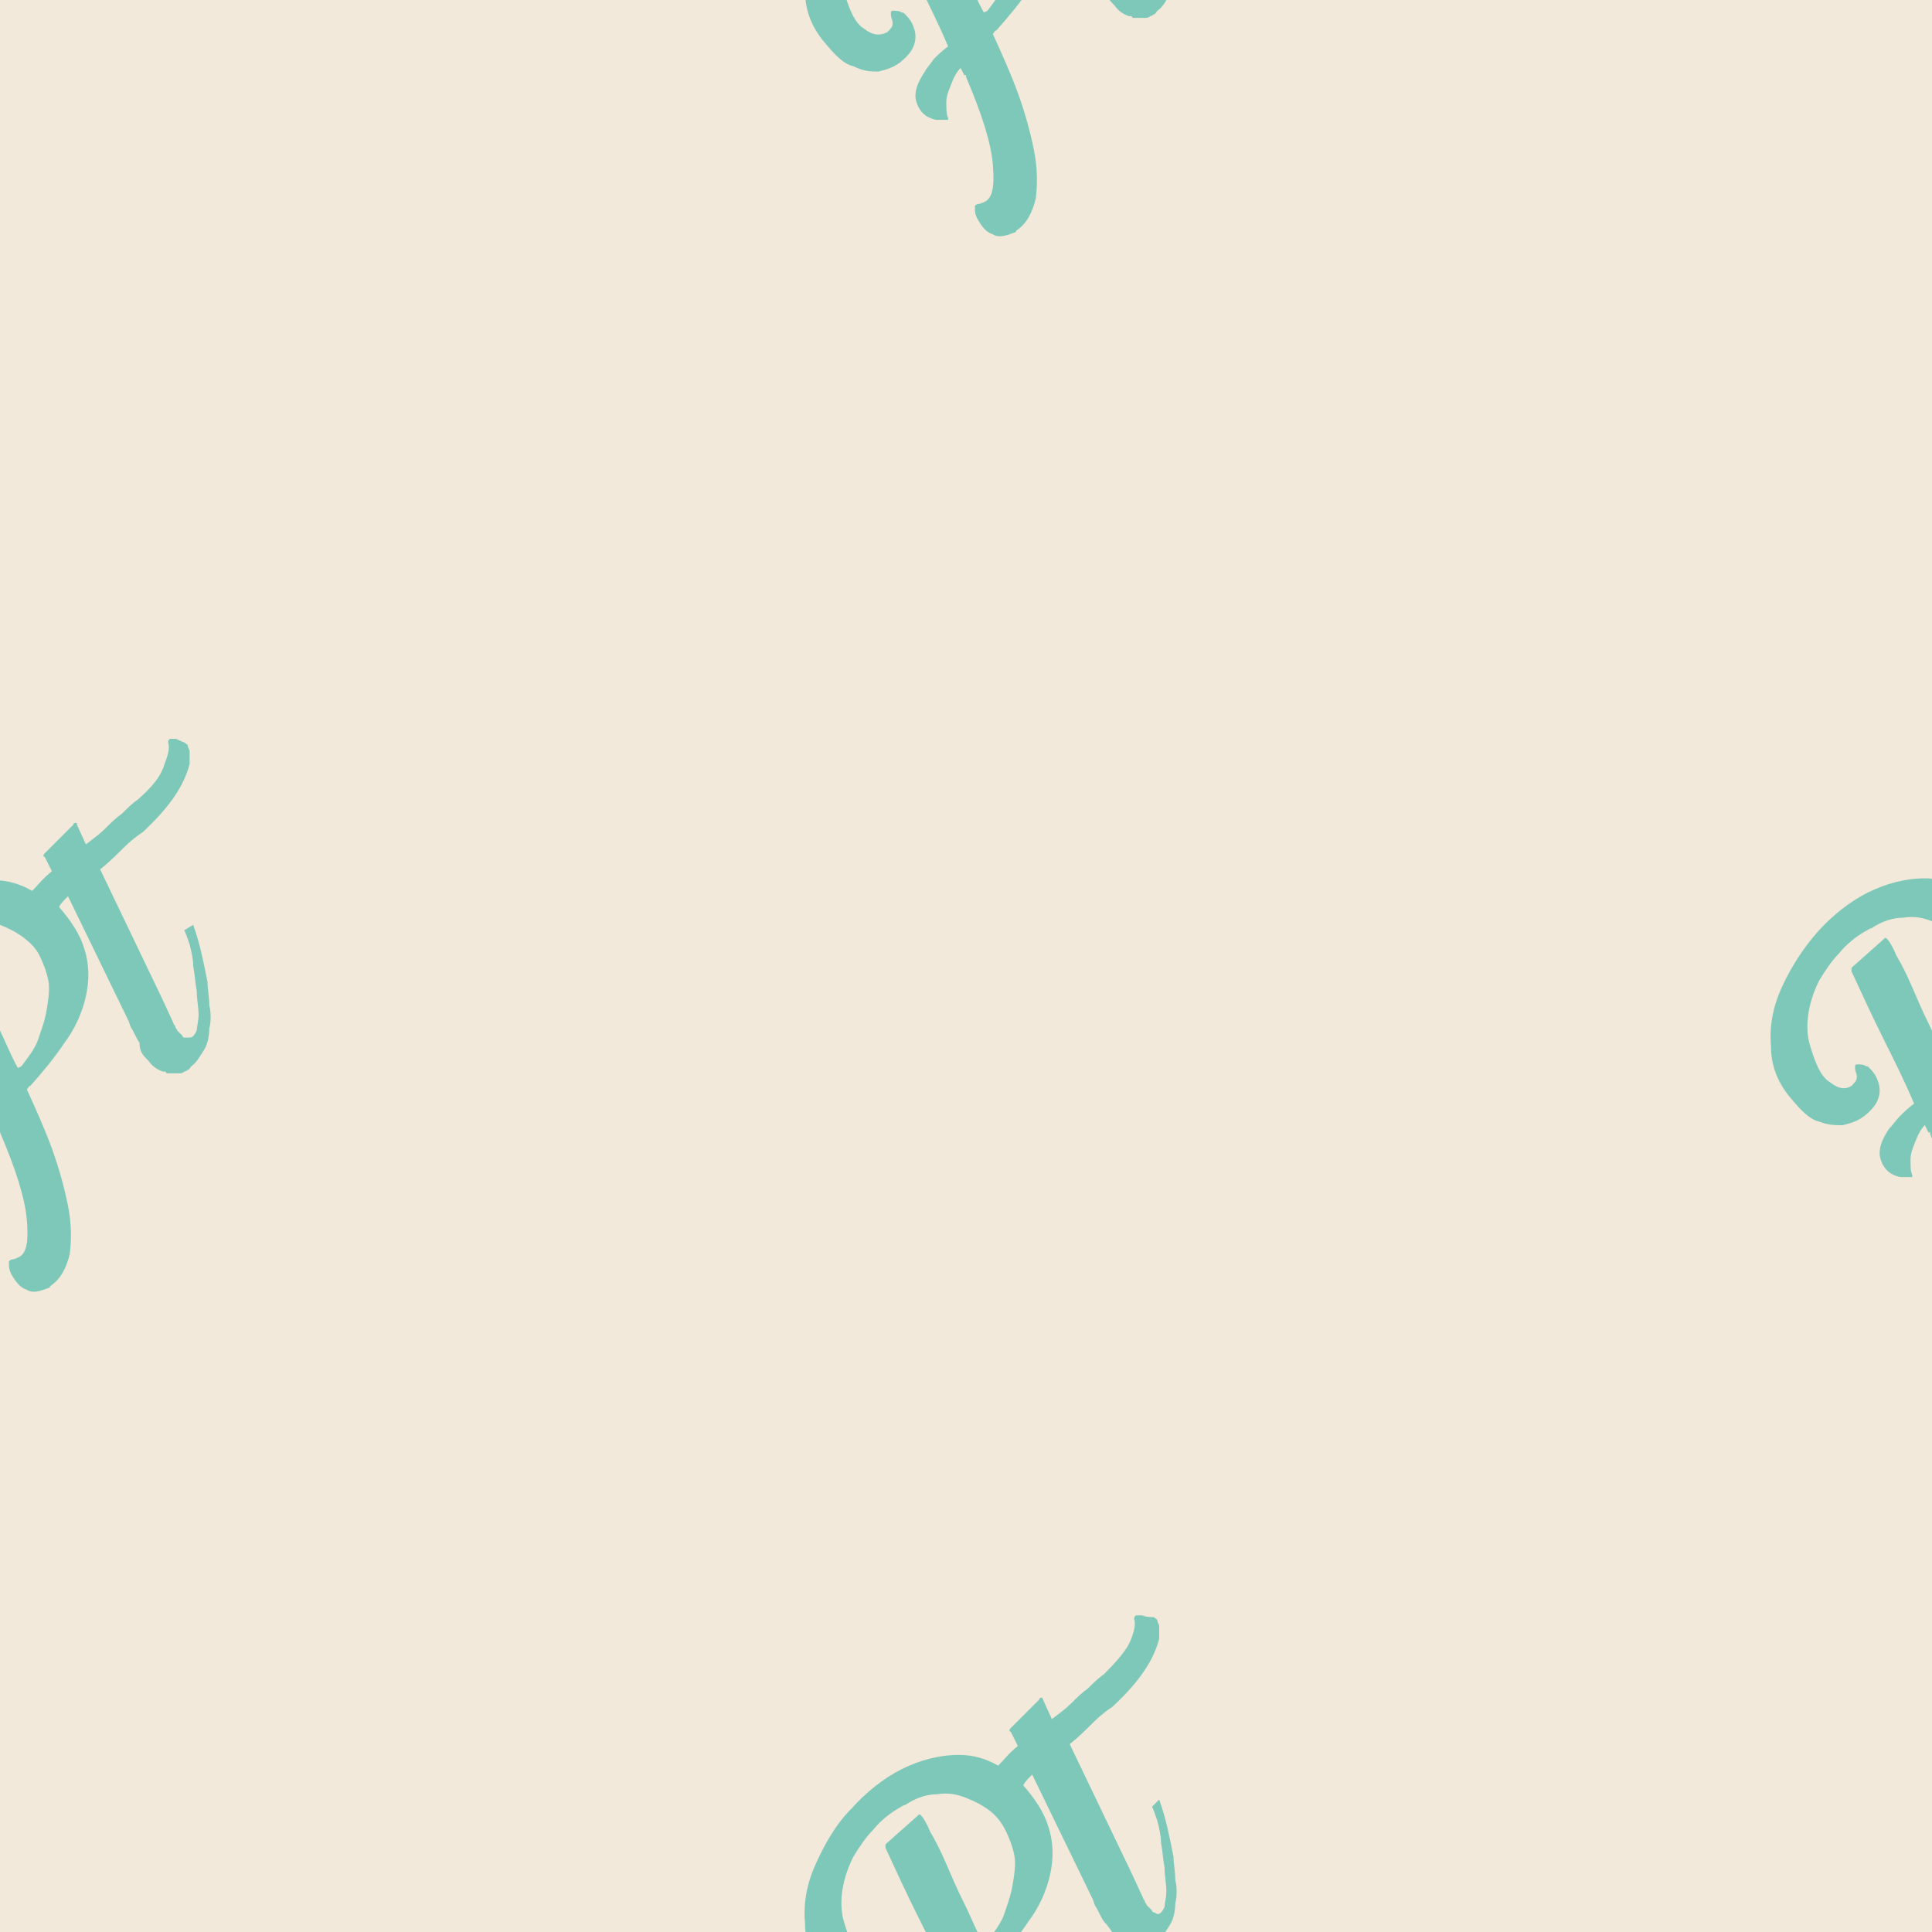 <?xml version="1.0" encoding="utf-8"?>
<!-- Generator: Adobe Illustrator 22.1.0, SVG Export Plug-In . SVG Version: 6.00 Build 0)  -->
<svg version="1.1" id="Layer_1" xmlns="http://www.w3.org/2000/svg" xmlns:xlink="http://www.w3.org/1999/xlink" x="0px" y="0px"
	 viewBox="0 0 108 108" style="enable-background:new 0 0 108 108;" xml:space="preserve">
<style type="text/css">
	.st0{fill:#F2E9DA;}
	.st1{opacity:0.75;}
	.st2{fill:#57BEAD;}
</style>
<rect x="0" class="st0" width="108" height="108"/>
<g class="st1">
	<path class="st2" d="M9.8,41.3c-0.1,0-0.2,0-0.3,0c-0.1,0.1-0.1,0.1-0.1,0.2c0.1,0.3,0,0.7-0.2,1.2C9,43.4,8.5,44,7.7,44.7
		c-0.3,0.2-0.6,0.5-0.9,0.8c-0.3,0.2-0.6,0.5-0.9,0.8c-0.3,0.3-0.7,0.6-1.1,0.9l-0.5-1.1C4.3,46,4.3,46,4.2,46c0,0-0.1,0-0.1,0.1
		l-1.6,1.6c-0.1,0.1-0.1,0.2,0,0.2l0.4,0.8c-0.5,0.4-0.8,0.8-1.1,1.1c-0.7-0.4-1.4-0.6-2.2-0.6c-1.1,0-2.2,0.3-3.2,0.8
		c-1,0.5-2,1.3-2.8,2.2s-1.5,2-2,3.1c-0.5,1.1-0.7,2.2-0.6,3.3c0,1.1,0.4,2.1,1.2,3c0.5,0.6,1,1.1,1.5,1.2S-5.3,63-4.9,63
		c0.4-0.1,0.8-0.2,1.2-0.5c0.5-0.4,0.7-0.7,0.8-1s0.1-0.6,0-0.9c-0.1-0.3-0.2-0.5-0.5-0.8c-0.1-0.1-0.1-0.1-0.2-0.1
		c-0.1-0.1-0.3-0.1-0.5-0.1c-0.1,0-0.1,0.1-0.1,0.1c0,0,0,0.1,0,0.1c0,0.2,0.1,0.3,0.1,0.5c0,0.2-0.1,0.3-0.3,0.5
		C-4.8,61-5.2,61-5.7,60.6c-0.5-0.3-0.8-1-1.1-2C-7,58-7,57.4-6.9,56.8c0.1-0.6,0.3-1.2,0.6-1.8c0.3-0.5,0.7-1.1,1.1-1.5
		c0.4-0.5,0.9-0.9,1.4-1.2c0.2-0.1,0.3-0.2,0.4-0.2c0.6-0.4,1.2-0.6,1.8-0.6c0.6-0.1,1.1,0,1.6,0.2c0.5,0.2,0.9,0.4,1.3,0.7
		S2,53,2.2,53.4c0.2,0.4,0.4,0.9,0.5,1.4c0.1,0.5,0,1.1-0.1,1.7c-0.1,0.6-0.3,1.1-0.5,1.7c-0.2,0.5-0.6,1-0.9,1.4L1,59.7
		c-0.4-0.7-0.7-1.5-1.1-2.3c-0.4-0.8-0.7-1.5-1-2.2s-0.6-1.3-0.9-1.8c-0.2-0.5-0.4-0.8-0.5-0.9c-0.1-0.1-0.1-0.1-0.2,0L-4.5,54
		c0,0.1,0,0.2,0,0.2c0.6,1.3,1.2,2.6,1.8,3.8c0.6,1.2,1.2,2.4,1.7,3.6c-0.3,0.2-0.6,0.5-0.8,0.7C-2,62.6-2.2,62.8-2.3,63
		c-0.4,0.6-0.6,1.1-0.5,1.6c0.1,0.4,0.3,0.7,0.6,0.9c0.2,0.1,0.4,0.2,0.6,0.2c0.2,0,0.4,0,0.5,0c0,0,0.1,0,0.1,0c0,0,0-0.1,0-0.1
		c-0.1-0.2-0.1-0.5-0.1-0.9c0-0.4,0.2-0.8,0.4-1.3c0.1-0.2,0.2-0.4,0.4-0.6l0.1,0.2l0.1,0.2l0.1,0c0,0,0,0.1,0,0.1
		c0.9,2.1,1.4,3.7,1.5,4.9c0.1,1.2,0,1.9-0.5,2.1c-0.2,0.1-0.3,0.1-0.3,0.1c-0.1,0-0.2,0.1-0.2,0.1c0,0.1,0,0.1,0,0.2
		c0,0.3,0.1,0.5,0.3,0.8c0.2,0.3,0.4,0.5,0.7,0.6c0.3,0.2,0.7,0.1,1.2-0.1c0,0,0.1,0,0.1-0.1l0,0c0.6-0.4,0.9-1,1.1-1.8
		c0.1-0.8,0.1-1.7-0.1-2.7c-0.2-1-0.5-2.1-0.9-3.2c-0.4-1.1-0.9-2.2-1.4-3.3c0.1-0.1,0.1-0.2,0.2-0.2c0.7-0.8,1.3-1.5,1.9-2.4
		c0.6-0.8,1-1.7,1.2-2.6c0.2-0.9,0.2-1.8-0.1-2.7c-0.2-0.7-0.7-1.5-1.4-2.3c0.1-0.2,0.3-0.4,0.5-0.6l3.4,7l0.1,0.3
		c0.2,0.3,0.3,0.6,0.5,0.9C7.8,58.8,8,59,8.3,59.3c0.2,0.3,0.5,0.5,0.8,0.6c0,0,0,0,0.1,0c0,0,0.1,0,0.1,0.1c0,0,0.1,0,0.2,0
		c0.2,0,0.4,0,0.5,0c0.1,0,0.2,0,0.3-0.1c0.1,0,0.2-0.1,0.2-0.1c0.1,0,0.1-0.1,0.2-0.2c0.3-0.2,0.5-0.6,0.7-0.9s0.3-0.8,0.3-1.2
		c0.1-0.4,0.1-0.9,0-1.3c0-0.5-0.1-0.9-0.1-1.3c-0.2-1-0.4-2.1-0.8-3.2L10.3,52c0.1,0.2,0.2,0.5,0.3,0.8c0.1,0.4,0.2,0.8,0.2,1.2
		c0.1,0.5,0.1,0.9,0.2,1.4c0,0.5,0.1,0.9,0.1,1.3c0,0.4-0.1,0.7-0.1,0.9c-0.1,0.2-0.2,0.4-0.4,0.4L10.3,58c0,0-0.1,0-0.1-0.1
		l-0.1-0.1c-0.1-0.1-0.1-0.1-0.2-0.2c0-0.1-0.1-0.1-0.1-0.2c0-0.1-0.1-0.1-0.1-0.2l-0.6-1.3l-3.5-7.3c0.5-0.4,0.9-0.8,1.3-1.2
		c0.4-0.4,0.8-0.7,1.1-0.9c1.5-1.4,2.3-2.6,2.6-3.8c0-0.1,0-0.1,0-0.2c0-0.1,0-0.2,0-0.3l0-0.2c0-0.1-0.1-0.2-0.1-0.3
		c0-0.1-0.1-0.1-0.2-0.2C10,41.4,9.9,41.3,9.8,41.3z"/>
</g>
<g class="st1">
	<path class="st2" d="M63.8,90.3c-0.1,0-0.2,0-0.3,0c-0.1,0.1-0.1,0.1-0.1,0.2c0.1,0.3,0,0.7-0.2,1.2c-0.2,0.5-0.7,1.1-1.5,1.9
		c-0.3,0.2-0.6,0.5-0.9,0.8c-0.3,0.2-0.6,0.5-0.9,0.8s-0.7,0.6-1.1,0.9l-0.5-1.1c0-0.1-0.1-0.1-0.1-0.1s-0.1,0-0.1,0.1l-1.6,1.6
		c-0.1,0.1-0.1,0.2,0,0.2l0.4,0.8c-0.5,0.4-0.8,0.8-1.1,1.1c-0.7-0.4-1.4-0.6-2.2-0.6c-1.1,0-2.2,0.3-3.2,0.8c-1,0.5-2,1.3-2.8,2.2
		c-0.9,0.9-1.5,2-2,3.1c-0.5,1.1-0.7,2.2-0.6,3.3c0,1.1,0.4,2.1,1.2,3c0.5,0.6,1,1.1,1.5,1.2s0.9,0.2,1.3,0.2
		c0.4-0.1,0.8-0.2,1.2-0.5c0.5-0.4,0.7-0.7,0.8-1c0.1-0.3,0.1-0.6,0-0.9c-0.1-0.3-0.2-0.5-0.5-0.8c-0.1-0.1-0.1-0.1-0.2-0.1
		c-0.1-0.1-0.3-0.1-0.5-0.1c-0.1,0-0.1,0.1-0.1,0.1c0,0,0,0.1,0,0.1c0,0.2,0.1,0.3,0.1,0.5c0,0.2-0.1,0.3-0.3,0.5
		c-0.3,0.2-0.7,0.2-1.2-0.2c-0.5-0.3-0.8-1-1.1-2c-0.2-0.6-0.2-1.3-0.1-1.9c0.1-0.6,0.3-1.2,0.6-1.8c0.3-0.5,0.7-1.1,1.1-1.5
		c0.4-0.5,0.9-0.9,1.4-1.2c0.2-0.1,0.3-0.2,0.4-0.2c0.6-0.4,1.2-0.6,1.8-0.6c0.6-0.1,1.1,0,1.6,0.2c0.5,0.2,0.9,0.4,1.3,0.7
		s0.7,0.7,0.9,1.1c0.2,0.4,0.4,0.9,0.5,1.4c0.1,0.5,0,1.1-0.1,1.7c-0.1,0.6-0.3,1.1-0.5,1.7c-0.2,0.5-0.6,1-0.9,1.4l-0.2,0.2
		c-0.4-0.7-0.7-1.5-1.1-2.3c-0.4-0.8-0.7-1.5-1-2.2c-0.3-0.7-0.6-1.3-0.9-1.8c-0.2-0.5-0.4-0.8-0.5-0.9c-0.1-0.1-0.1-0.1-0.2,0
		l-1.8,1.6c0,0.1,0,0.2,0,0.2c0.6,1.3,1.2,2.6,1.8,3.8c0.6,1.2,1.2,2.4,1.7,3.6c-0.3,0.2-0.6,0.5-0.8,0.7c-0.2,0.2-0.4,0.5-0.6,0.7
		c-0.4,0.6-0.6,1.1-0.5,1.6c0.1,0.4,0.3,0.7,0.6,0.9c0.2,0.1,0.4,0.2,0.6,0.2c0.2,0,0.4,0,0.5,0c0,0,0.1,0,0.1,0c0,0,0-0.1,0-0.1
		c-0.1-0.2-0.1-0.5-0.1-0.9c0-0.4,0.2-0.8,0.4-1.3c0.1-0.2,0.2-0.4,0.4-0.6l0.1,0.2l0.1,0.2l0.1,0c0,0,0,0.1,0,0.1
		c0.9,2.1,1.4,3.7,1.5,4.9c0.1,1.2,0,1.9-0.5,2.1c-0.2,0.1-0.3,0.1-0.3,0.1c-0.1,0-0.2,0.1-0.2,0.1c0,0.1,0,0.1,0,0.2
		c0,0.3,0.1,0.5,0.3,0.8c0.2,0.3,0.4,0.5,0.7,0.6c0.3,0.2,0.7,0.1,1.2-0.1c0,0,0.1,0,0.1-0.1l0,0c0.6-0.4,0.9-1,1.1-1.8
		c0.1-0.8,0.1-1.7-0.1-2.7c-0.2-1-0.5-2.1-0.9-3.2c-0.4-1.1-0.9-2.2-1.4-3.3c0.1-0.1,0.1-0.2,0.2-0.2c0.7-0.8,1.3-1.5,1.9-2.4
		c0.6-0.8,1-1.7,1.2-2.6c0.2-0.9,0.2-1.8-0.1-2.7c-0.2-0.7-0.7-1.5-1.4-2.3c0.1-0.2,0.3-0.4,0.5-0.6l3.4,7l0.1,0.3
		c0.2,0.3,0.3,0.6,0.5,0.9c0.2,0.2,0.4,0.5,0.6,0.8c0.2,0.3,0.5,0.5,0.8,0.6c0,0,0,0,0.1,0c0,0,0.1,0,0.1,0.1c0,0,0.1,0,0.2,0
		c0.2,0,0.4,0,0.5,0c0.1,0,0.2,0,0.3-0.1c0.1,0,0.2-0.1,0.2-0.1c0.1,0,0.1-0.1,0.2-0.2c0.3-0.2,0.5-0.6,0.7-0.9s0.3-0.8,0.3-1.2
		c0.1-0.4,0.1-0.9,0-1.3c0-0.5-0.1-0.9-0.1-1.3c-0.2-1-0.4-2.1-0.8-3.2l-0.4,0.4c0.1,0.2,0.2,0.5,0.3,0.8c0.1,0.4,0.2,0.8,0.2,1.2
		c0.1,0.5,0.1,0.9,0.2,1.4c0,0.5,0.1,0.9,0.1,1.3c0,0.4-0.1,0.7-0.1,0.9c-0.1,0.2-0.2,0.4-0.4,0.4l-0.2-0.1c0,0-0.1,0-0.1-0.1
		l-0.1-0.1c-0.1-0.1-0.1-0.1-0.2-0.2c0-0.1-0.1-0.1-0.1-0.2c0-0.1-0.1-0.1-0.1-0.2l-0.6-1.3l-3.5-7.3c0.5-0.4,0.9-0.8,1.3-1.2
		c0.4-0.4,0.8-0.7,1.1-0.9c1.5-1.4,2.3-2.6,2.6-3.8c0-0.1,0-0.1,0-0.2c0-0.1,0-0.2,0-0.3l0-0.2c0-0.1-0.1-0.2-0.1-0.3
		c0-0.1-0.1-0.1-0.2-0.2C64,90.4,63.9,90.3,63.8,90.3z"/>
</g>
<g class="st1">
	<path class="st2" d="M63.8-17.7c-0.1,0-0.2,0-0.3,0c-0.1,0.1-0.1,0.1-0.1,0.2c0.1,0.3,0,0.7-0.2,1.2c-0.2,0.5-0.7,1.1-1.5,1.9
		c-0.3,0.2-0.6,0.5-0.9,0.8c-0.3,0.2-0.6,0.5-0.9,0.8c-0.3,0.3-0.7,0.6-1.1,0.9l-0.5-1.1c0-0.1-0.1-0.1-0.1-0.1c0,0-0.1,0-0.1,0.1
		l-1.6,1.6c-0.1,0.1-0.1,0.2,0,0.2l0.4,0.8c-0.5,0.4-0.8,0.8-1.1,1.1c-0.7-0.4-1.4-0.6-2.2-0.6c-1.1,0-2.2,0.3-3.2,0.8
		c-1,0.5-2,1.3-2.8,2.2c-0.9,0.9-1.5,2-2,3.1c-0.5,1.1-0.7,2.2-0.6,3.3c0,1.1,0.4,2.1,1.2,3c0.5,0.6,1,1.1,1.5,1.2
		C48.3,4,48.7,4,49.1,4c0.4-0.1,0.8-0.2,1.2-0.5c0.5-0.4,0.7-0.7,0.8-1c0.1-0.3,0.1-0.6,0-0.9c-0.1-0.3-0.2-0.5-0.5-0.8
		c-0.1-0.1-0.1-0.1-0.2-0.1c-0.1-0.1-0.3-0.1-0.5-0.1c-0.1,0-0.1,0.1-0.1,0.1c0,0,0,0.1,0,0.1c0,0.2,0.1,0.3,0.1,0.5
		c0,0.2-0.1,0.3-0.3,0.5C49.2,2,48.8,2,48.3,1.6c-0.5-0.3-0.8-1-1.1-2C47-1,47-1.6,47.1-2.2c0.1-0.6,0.3-1.2,0.6-1.8
		C48-4.5,48.4-5,48.8-5.5c0.4-0.5,0.9-0.9,1.4-1.2c0.2-0.1,0.3-0.2,0.4-0.2c0.6-0.4,1.2-0.6,1.8-0.6c0.6-0.1,1.1,0,1.6,0.2
		c0.5,0.2,0.9,0.4,1.3,0.7S56-6,56.2-5.6c0.2,0.4,0.4,0.9,0.5,1.4c0.1,0.5,0,1.1-0.1,1.7c-0.1,0.6-0.3,1.1-0.5,1.7
		c-0.2,0.5-0.6,1-0.9,1.4L55,0.7c-0.4-0.7-0.7-1.5-1.1-2.3c-0.4-0.8-0.7-1.5-1-2.2c-0.3-0.7-0.6-1.3-0.9-1.8
		c-0.2-0.5-0.4-0.8-0.5-0.9c-0.1-0.1-0.1-0.1-0.2,0L49.5-5c0,0.1,0,0.2,0,0.2c0.6,1.3,1.2,2.6,1.8,3.8c0.6,1.2,1.2,2.4,1.7,3.6
		c-0.3,0.2-0.6,0.5-0.8,0.7C52,3.6,51.8,3.8,51.7,4c-0.4,0.6-0.6,1.1-0.5,1.6c0.1,0.4,0.3,0.7,0.6,0.9c0.2,0.1,0.4,0.2,0.6,0.2
		c0.2,0,0.4,0,0.5,0c0,0,0.1,0,0.1,0c0,0,0-0.1,0-0.1c-0.1-0.2-0.1-0.5-0.1-0.9c0-0.4,0.2-0.8,0.4-1.3c0.1-0.2,0.2-0.4,0.4-0.6
		l0.1,0.2l0.1,0.2l0.1,0c0,0,0,0.1,0,0.1c0.9,2.1,1.4,3.7,1.5,4.9c0.1,1.2,0,1.9-0.5,2.1c-0.2,0.1-0.3,0.1-0.3,0.1
		c-0.1,0-0.2,0.1-0.2,0.1s0,0.1,0,0.2c0,0.3,0.1,0.5,0.3,0.8c0.2,0.3,0.4,0.5,0.7,0.6c0.3,0.2,0.7,0.1,1.2-0.1c0,0,0.1,0,0.1-0.1
		l0,0c0.6-0.4,0.9-1,1.1-1.8c0.1-0.8,0.1-1.7-0.1-2.7c-0.2-1-0.5-2.1-0.9-3.2c-0.4-1.1-0.9-2.2-1.4-3.3c0.1-0.1,0.1-0.2,0.2-0.2
		c0.7-0.8,1.3-1.5,1.9-2.4c0.6-0.8,1-1.7,1.2-2.6c0.2-0.9,0.2-1.8-0.1-2.7c-0.2-0.7-0.7-1.5-1.4-2.3c0.1-0.2,0.3-0.4,0.5-0.6l3.4,7
		l0.1,0.3c0.2,0.3,0.3,0.6,0.5,0.9C61.8-0.2,62,0,62.3,0.3c0.2,0.3,0.5,0.5,0.8,0.6c0,0,0,0,0.1,0c0,0,0.1,0,0.1,0.1
		c0,0,0.1,0,0.2,0c0.2,0,0.4,0,0.5,0c0.1,0,0.2,0,0.3-0.1c0.1,0,0.2-0.1,0.2-0.1c0.1,0,0.1-0.1,0.2-0.2c0.3-0.2,0.5-0.6,0.7-0.9
		s0.3-0.8,0.3-1.2c0.1-0.4,0.1-0.9,0-1.3c0-0.5-0.1-0.9-0.1-1.3c-0.2-1-0.4-2.1-0.8-3.2L64.3-7c0.1,0.2,0.2,0.5,0.3,0.8
		c0.1,0.4,0.2,0.8,0.2,1.2C64.9-4.5,64.9-4,65-3.5C65-3,65-2.6,65-2.2c0,0.4-0.1,0.7-0.1,0.9c-0.1,0.2-0.2,0.4-0.4,0.4L64.3-1
		c0,0-0.1,0-0.1-0.1l-0.1-0.1C64.1-1.2,64-1.3,64-1.4c0-0.1-0.1-0.1-0.1-0.2c0-0.1-0.1-0.1-0.1-0.2l-0.6-1.3l-3.5-7.3
		c0.5-0.4,0.9-0.8,1.3-1.2c0.4-0.4,0.8-0.7,1.1-0.9c1.5-1.4,2.3-2.6,2.6-3.8c0-0.1,0-0.1,0-0.2c0-0.1,0-0.2,0-0.3l0-0.2
		c0-0.1-0.1-0.2-0.1-0.3c0-0.1-0.1-0.1-0.2-0.2C64-17.6,63.9-17.7,63.8-17.7z"/>
</g>
<g class="st1">
	<path class="st2" d="M117.8,41.3c-0.1,0-0.2,0-0.3,0c-0.1,0.1-0.1,0.1-0.1,0.2c0.1,0.3,0,0.7-0.2,1.2c-0.2,0.5-0.7,1.1-1.5,1.9
		c-0.3,0.2-0.6,0.5-0.9,0.8c-0.3,0.2-0.6,0.5-0.9,0.8c-0.3,0.3-0.7,0.6-1.1,0.9l-0.5-1.1c0-0.1-0.1-0.1-0.1-0.1s-0.1,0-0.1,0.1
		l-1.6,1.6c-0.1,0.1-0.1,0.2,0,0.2l0.4,0.8c-0.5,0.4-0.8,0.8-1.1,1.1c-0.7-0.4-1.4-0.6-2.2-0.6c-1.1,0-2.2,0.3-3.2,0.8
		c-1,0.5-2,1.3-2.8,2.2s-1.5,2-2,3.1c-0.5,1.1-0.7,2.2-0.6,3.3c0,1.1,0.4,2.1,1.2,3c0.5,0.6,1,1.1,1.5,1.2c0.5,0.2,0.9,0.2,1.3,0.2
		c0.4-0.1,0.8-0.2,1.2-0.5c0.5-0.4,0.7-0.7,0.8-1c0.1-0.3,0.1-0.6,0-0.9c-0.1-0.3-0.2-0.5-0.5-0.8c-0.1-0.1-0.1-0.1-0.2-0.1
		c-0.1-0.1-0.3-0.1-0.5-0.1c-0.1,0-0.1,0.1-0.1,0.1c0,0,0,0.1,0,0.1c0,0.2,0.1,0.3,0.1,0.5c0,0.2-0.1,0.3-0.3,0.5
		c-0.3,0.2-0.7,0.2-1.2-0.2c-0.5-0.3-0.8-1-1.1-2c-0.2-0.6-0.2-1.3-0.1-1.9c0.1-0.6,0.3-1.2,0.6-1.8c0.3-0.5,0.7-1.1,1.1-1.5
		c0.4-0.5,0.9-0.9,1.4-1.2c0.2-0.1,0.3-0.2,0.4-0.2c0.6-0.4,1.2-0.6,1.8-0.6c0.6-0.1,1.1,0,1.6,0.2c0.5,0.2,0.9,0.4,1.3,0.7
		s0.7,0.7,0.9,1.1c0.2,0.4,0.4,0.9,0.5,1.4c0.1,0.5,0,1.1-0.1,1.7c-0.1,0.6-0.3,1.1-0.5,1.7c-0.2,0.5-0.6,1-0.9,1.4l-0.2,0.2
		c-0.4-0.7-0.7-1.5-1.1-2.3c-0.4-0.8-0.7-1.5-1-2.2s-0.6-1.3-0.9-1.8c-0.2-0.5-0.4-0.8-0.5-0.9c-0.1-0.1-0.1-0.1-0.2,0l-1.8,1.6
		c0,0.1,0,0.2,0,0.2c0.6,1.3,1.2,2.6,1.8,3.8c0.6,1.2,1.2,2.4,1.7,3.6c-0.3,0.2-0.6,0.5-0.8,0.7c-0.2,0.2-0.4,0.5-0.6,0.7
		c-0.4,0.6-0.6,1.1-0.5,1.6c0.1,0.4,0.3,0.7,0.6,0.9c0.2,0.1,0.4,0.2,0.6,0.2c0.2,0,0.4,0,0.5,0c0,0,0.1,0,0.1,0c0,0,0-0.1,0-0.1
		c-0.1-0.2-0.1-0.5-0.1-0.9c0-0.4,0.2-0.8,0.4-1.3c0.1-0.2,0.2-0.4,0.4-0.6l0.1,0.2l0.1,0.2l0.1,0c0,0,0,0.1,0,0.1
		c0.9,2.1,1.4,3.7,1.5,4.9c0.1,1.2,0,1.9-0.5,2.1c-0.2,0.1-0.3,0.1-0.3,0.1c-0.1,0-0.2,0.1-0.2,0.1c0,0.1,0,0.1,0,0.2
		c0,0.3,0.1,0.5,0.3,0.8c0.2,0.3,0.4,0.5,0.7,0.6c0.3,0.2,0.7,0.1,1.2-0.1c0,0,0.1,0,0.1-0.1l0,0c0.6-0.4,0.9-1,1.1-1.8
		c0.1-0.8,0.1-1.7-0.1-2.7c-0.2-1-0.5-2.1-0.9-3.2c-0.4-1.1-0.9-2.2-1.4-3.3c0.1-0.1,0.1-0.2,0.2-0.2c0.7-0.8,1.3-1.5,1.9-2.4
		c0.6-0.8,1-1.7,1.2-2.6c0.2-0.9,0.2-1.8-0.1-2.7c-0.2-0.7-0.7-1.5-1.4-2.3c0.1-0.2,0.3-0.4,0.5-0.6l3.4,7l0.1,0.3
		c0.2,0.3,0.3,0.6,0.5,0.9c0.2,0.2,0.4,0.5,0.6,0.8c0.2,0.3,0.5,0.5,0.8,0.6c0,0,0,0,0.1,0c0,0,0.1,0,0.1,0.1c0,0,0.1,0,0.2,0
		c0.2,0,0.4,0,0.5,0c0.1,0,0.2,0,0.3-0.1c0.1,0,0.2-0.1,0.2-0.1c0.1,0,0.1-0.1,0.2-0.2c0.3-0.2,0.5-0.6,0.7-0.9s0.3-0.8,0.3-1.2
		c0.1-0.4,0.1-0.9,0-1.3c0-0.5-0.1-0.9-0.1-1.3c-0.2-1-0.4-2.1-0.8-3.2l-0.4,0.4c0.1,0.2,0.2,0.5,0.3,0.8c0.1,0.4,0.2,0.8,0.2,1.2
		c0.1,0.5,0.1,0.9,0.2,1.4c0,0.5,0.1,0.9,0.1,1.3c0,0.4-0.1,0.7-0.1,0.9c-0.1,0.2-0.2,0.4-0.4,0.4l-0.2-0.1c0,0-0.1,0-0.1-0.1
		l-0.1-0.1c-0.1-0.1-0.1-0.1-0.2-0.2c0-0.1-0.1-0.1-0.1-0.2c0-0.1-0.1-0.1-0.1-0.2l-0.6-1.3l-3.5-7.3c0.5-0.4,0.9-0.8,1.3-1.2
		c0.4-0.4,0.8-0.7,1.1-0.9c1.5-1.4,2.3-2.6,2.6-3.8c0-0.1,0-0.1,0-0.2c0-0.1,0-0.2,0-0.3l0-0.2c0-0.1-0.1-0.2-0.1-0.3
		c0-0.1-0.1-0.1-0.2-0.2C118,41.4,117.9,41.3,117.8,41.3z"/>
</g>
</svg>
